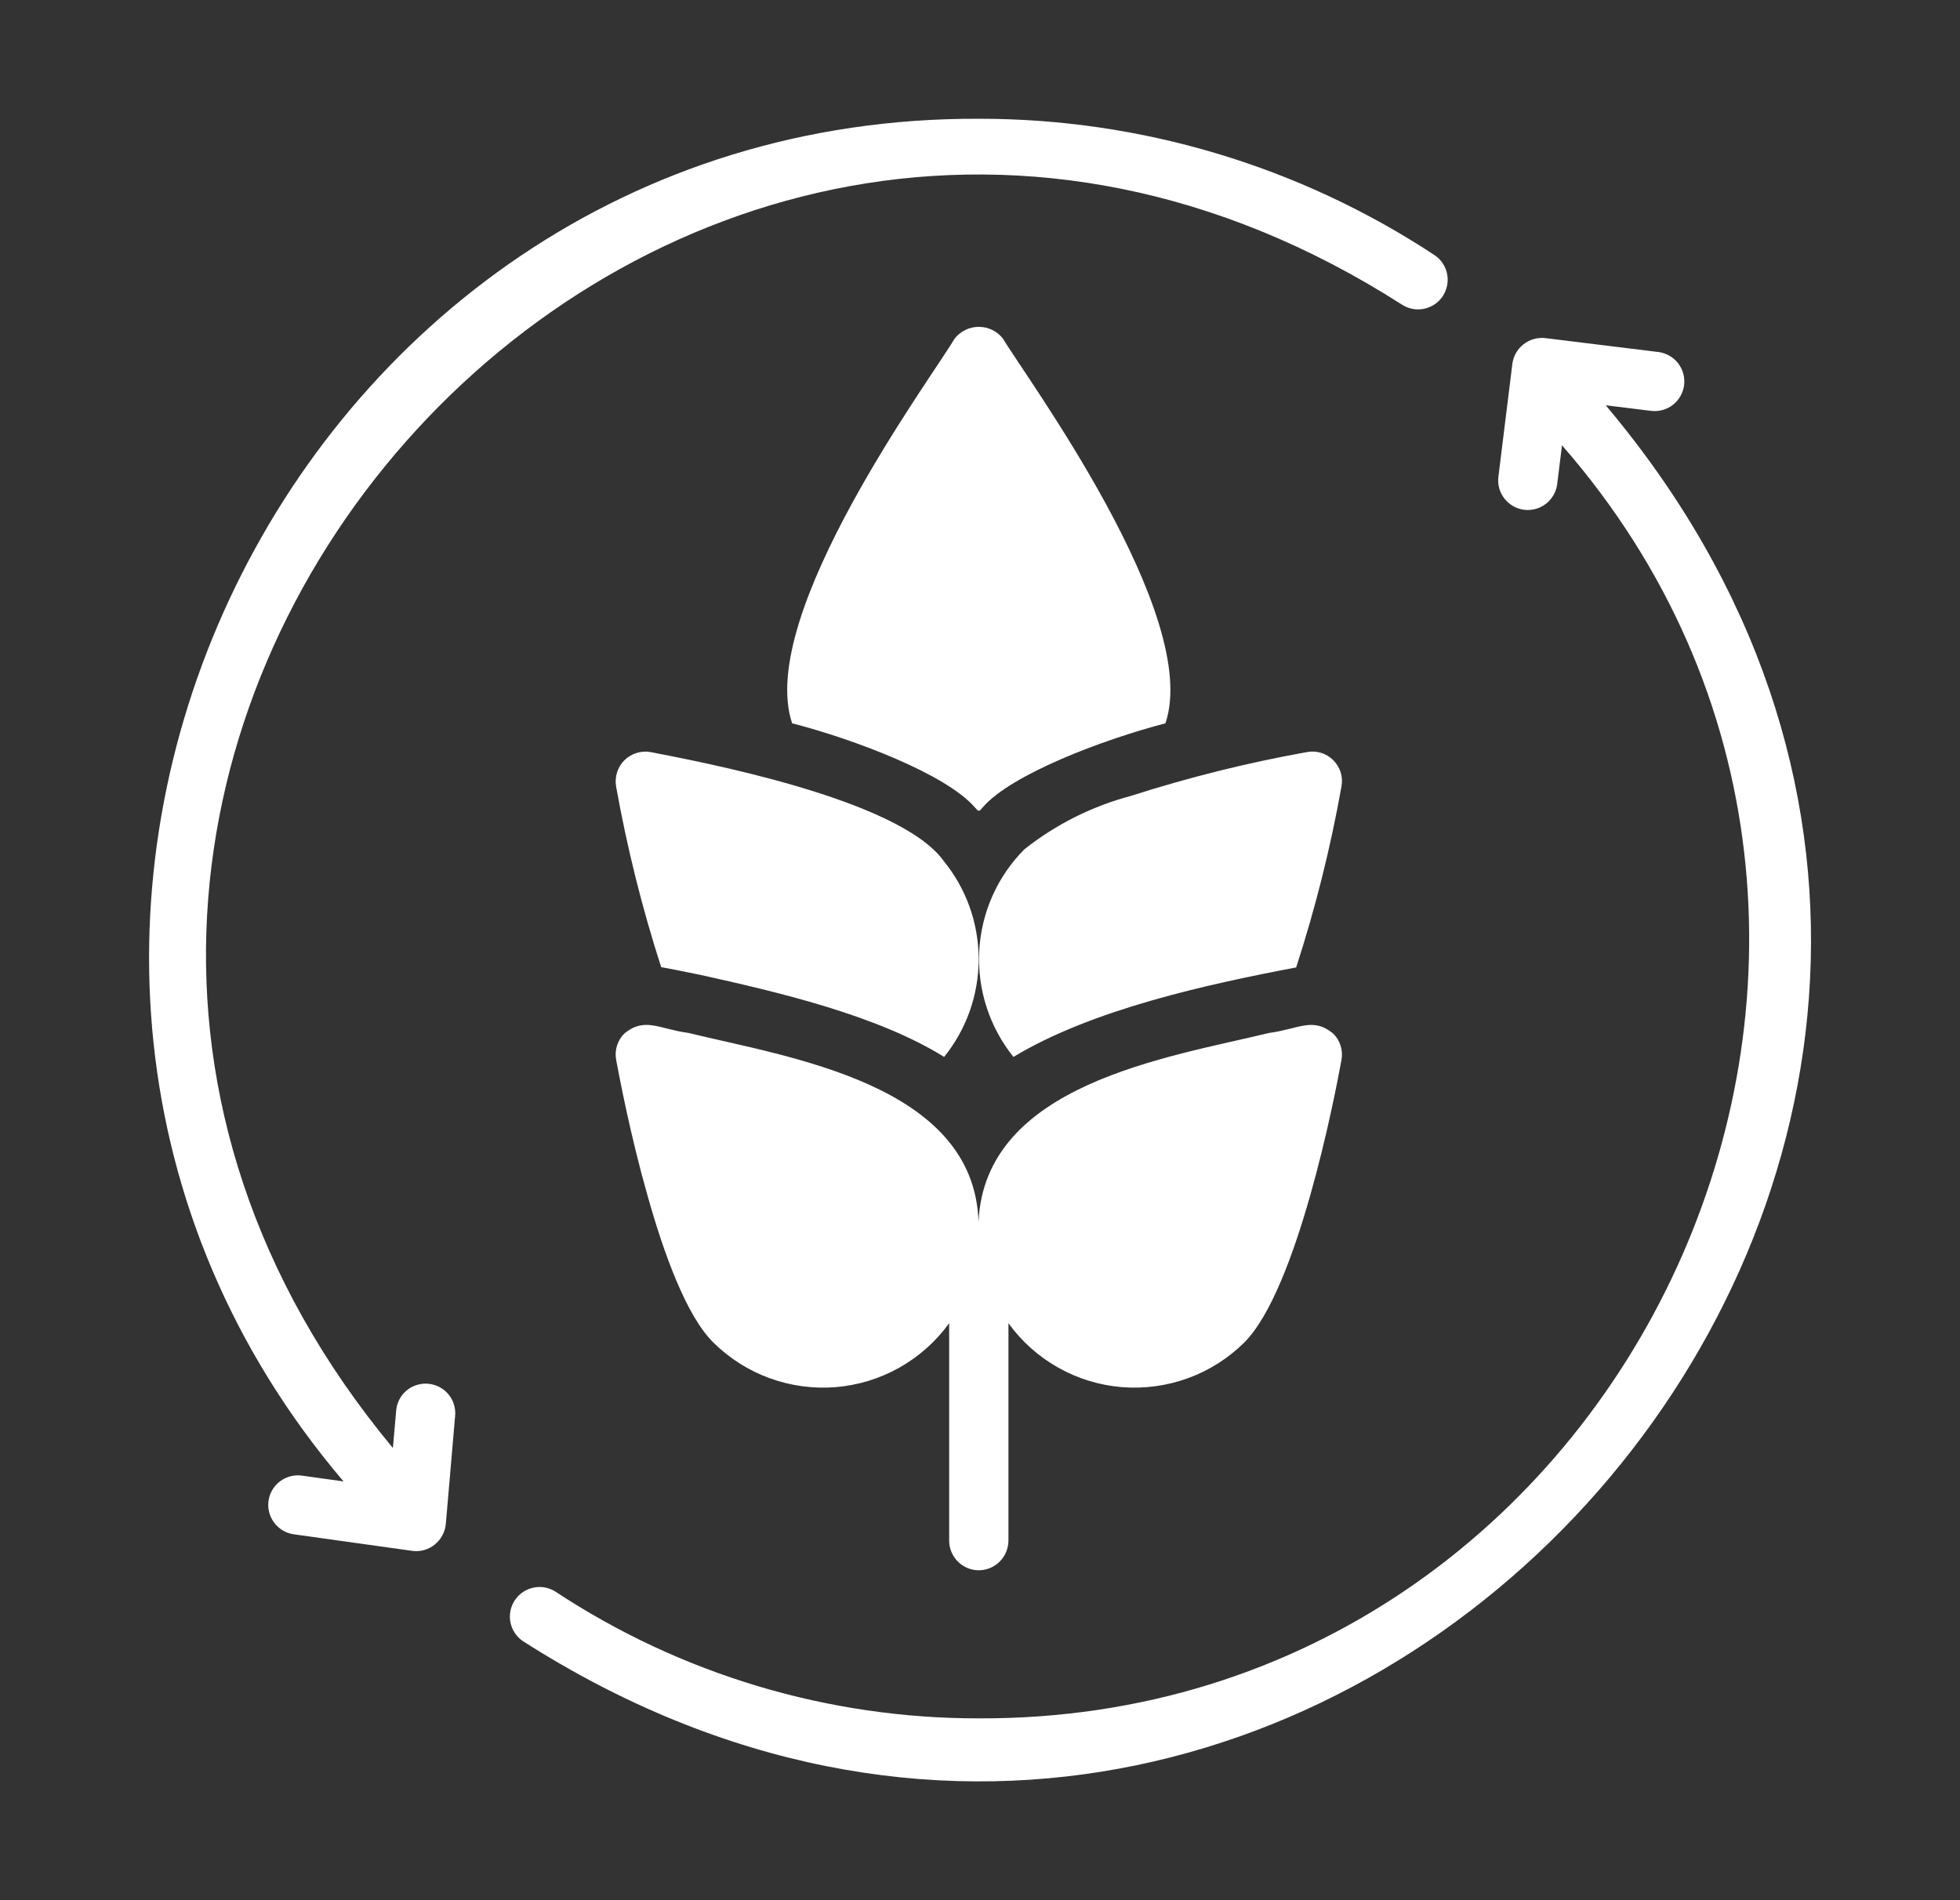 <svg width="33" height="32" viewBox="0 0 33 32" fill="none" xmlns="http://www.w3.org/2000/svg">
<rect x="0" y="0" width="33" height="32" fill="#333333" stroke="none"/>
<path d="M16.415 13.598C15.929 13.036 14.38 12.449 13.337 12.181C12.723 10.354 15.7 6.342 16.07 5.706C16.119 5.643 16.181 5.592 16.252 5.557C16.322 5.522 16.401 5.504 16.48 5.504C16.559 5.504 16.637 5.522 16.708 5.557C16.779 5.592 16.841 5.643 16.889 5.706C17.259 6.333 20.238 10.36 19.622 12.181C18.583 12.451 17.025 13.038 16.544 13.598C16.481 13.676 16.477 13.669 16.415 13.598ZM10.373 13.244C10.557 14.274 10.811 15.291 11.132 16.287C11.242 16.306 11.476 16.352 11.79 16.417C13.077 16.702 14.761 17.092 15.896 17.799C16.274 17.331 16.479 16.747 16.477 16.146C16.476 15.544 16.267 14.962 15.886 14.496C15.127 13.443 11.732 12.819 10.952 12.665C10.873 12.651 10.792 12.657 10.715 12.681C10.639 12.705 10.569 12.747 10.512 12.804C10.455 12.861 10.413 12.931 10.389 13.007C10.365 13.084 10.36 13.165 10.373 13.244ZM16.48 26.444C16.612 26.444 16.738 26.391 16.832 26.297C16.925 26.204 16.978 26.077 16.979 25.945V22.283C17.2 22.59 17.486 22.845 17.816 23.031C18.146 23.217 18.512 23.329 18.889 23.36C19.267 23.39 19.646 23.339 20.002 23.209C20.358 23.08 20.681 22.874 20.95 22.608C21.842 21.715 22.471 18.487 22.586 17.849C22.601 17.769 22.596 17.686 22.571 17.609C22.547 17.532 22.504 17.462 22.446 17.405C22.101 17.122 21.864 17.33 21.369 17.395C19.66 17.809 16.58 18.253 16.475 20.577C16.402 18.251 13.271 17.806 11.591 17.395C11.095 17.329 10.858 17.122 10.513 17.404C10.455 17.461 10.412 17.532 10.388 17.609C10.364 17.686 10.359 17.769 10.374 17.849C10.434 18.168 10.618 19.136 10.902 20.133C11.182 21.131 11.561 22.164 12.01 22.608C12.279 22.874 12.602 23.08 12.957 23.209C13.313 23.339 13.693 23.39 14.07 23.36C14.447 23.329 14.813 23.217 15.143 23.031C15.473 22.845 15.759 22.59 15.981 22.283V25.945C15.981 26.077 16.034 26.204 16.127 26.297C16.221 26.391 16.347 26.444 16.48 26.444ZM22.446 12.8C22.389 12.744 22.32 12.702 22.243 12.678C22.167 12.655 22.086 12.65 22.007 12.665C21.002 12.845 20.011 13.092 19.039 13.404C18.387 13.577 17.777 13.883 17.248 14.302C16.792 14.759 16.521 15.37 16.487 16.015C16.453 16.66 16.658 17.295 17.063 17.799C18.392 16.996 20.339 16.574 21.823 16.292C22.147 15.295 22.402 14.277 22.586 13.244C22.601 13.164 22.596 13.082 22.572 13.005C22.547 12.927 22.504 12.857 22.446 12.8ZM27.035 6.825L27.806 6.92C27.937 6.934 28.067 6.896 28.17 6.815C28.272 6.733 28.339 6.615 28.355 6.485C28.371 6.355 28.335 6.224 28.256 6.12C28.176 6.016 28.058 5.948 27.929 5.929L26.019 5.694C25.888 5.679 25.756 5.716 25.652 5.797C25.548 5.878 25.48 5.997 25.463 6.128L25.227 8.038C25.213 8.168 25.251 8.298 25.333 8.4C25.414 8.502 25.532 8.569 25.662 8.585C25.792 8.601 25.923 8.565 26.026 8.486C26.13 8.406 26.199 8.289 26.217 8.16L26.299 7.499C33.534 15.785 27.494 28.98 16.479 28.938C13.945 28.941 11.466 28.198 9.351 26.803C9.24 26.733 9.107 26.709 8.979 26.737C8.851 26.764 8.739 26.841 8.667 26.95C8.595 27.059 8.569 27.193 8.594 27.321C8.62 27.449 8.694 27.562 8.802 27.636C22.396 36.33 37.411 19.142 27.035 6.825ZM7.21 23.303C7.144 23.297 7.079 23.304 7.016 23.324C6.953 23.343 6.895 23.375 6.845 23.417C6.795 23.459 6.753 23.511 6.723 23.57C6.693 23.628 6.675 23.692 6.67 23.757L6.615 24.385C-2.905 12.92 11.043 -2.915 23.609 5.133C23.719 5.203 23.853 5.227 23.981 5.199C24.109 5.171 24.221 5.095 24.292 4.986C24.364 4.876 24.39 4.743 24.365 4.615C24.34 4.486 24.265 4.373 24.157 4.299C21.879 2.797 19.209 1.997 16.48 2C4.701 1.954 -1.83 15.991 5.784 24.948L5.077 24.849C4.947 24.833 4.816 24.869 4.712 24.948C4.608 25.028 4.539 25.145 4.521 25.275C4.503 25.404 4.537 25.536 4.615 25.641C4.693 25.746 4.809 25.817 4.938 25.837L6.94 26.117C7.007 26.126 7.075 26.122 7.14 26.104C7.205 26.085 7.266 26.055 7.319 26.012C7.371 25.97 7.415 25.918 7.447 25.858C7.48 25.799 7.499 25.734 7.506 25.666L7.663 23.843C7.669 23.778 7.662 23.712 7.642 23.65C7.623 23.587 7.591 23.529 7.549 23.479C7.506 23.429 7.455 23.388 7.397 23.357C7.338 23.327 7.275 23.309 7.21 23.303Z" fill="white"/>
</svg>
